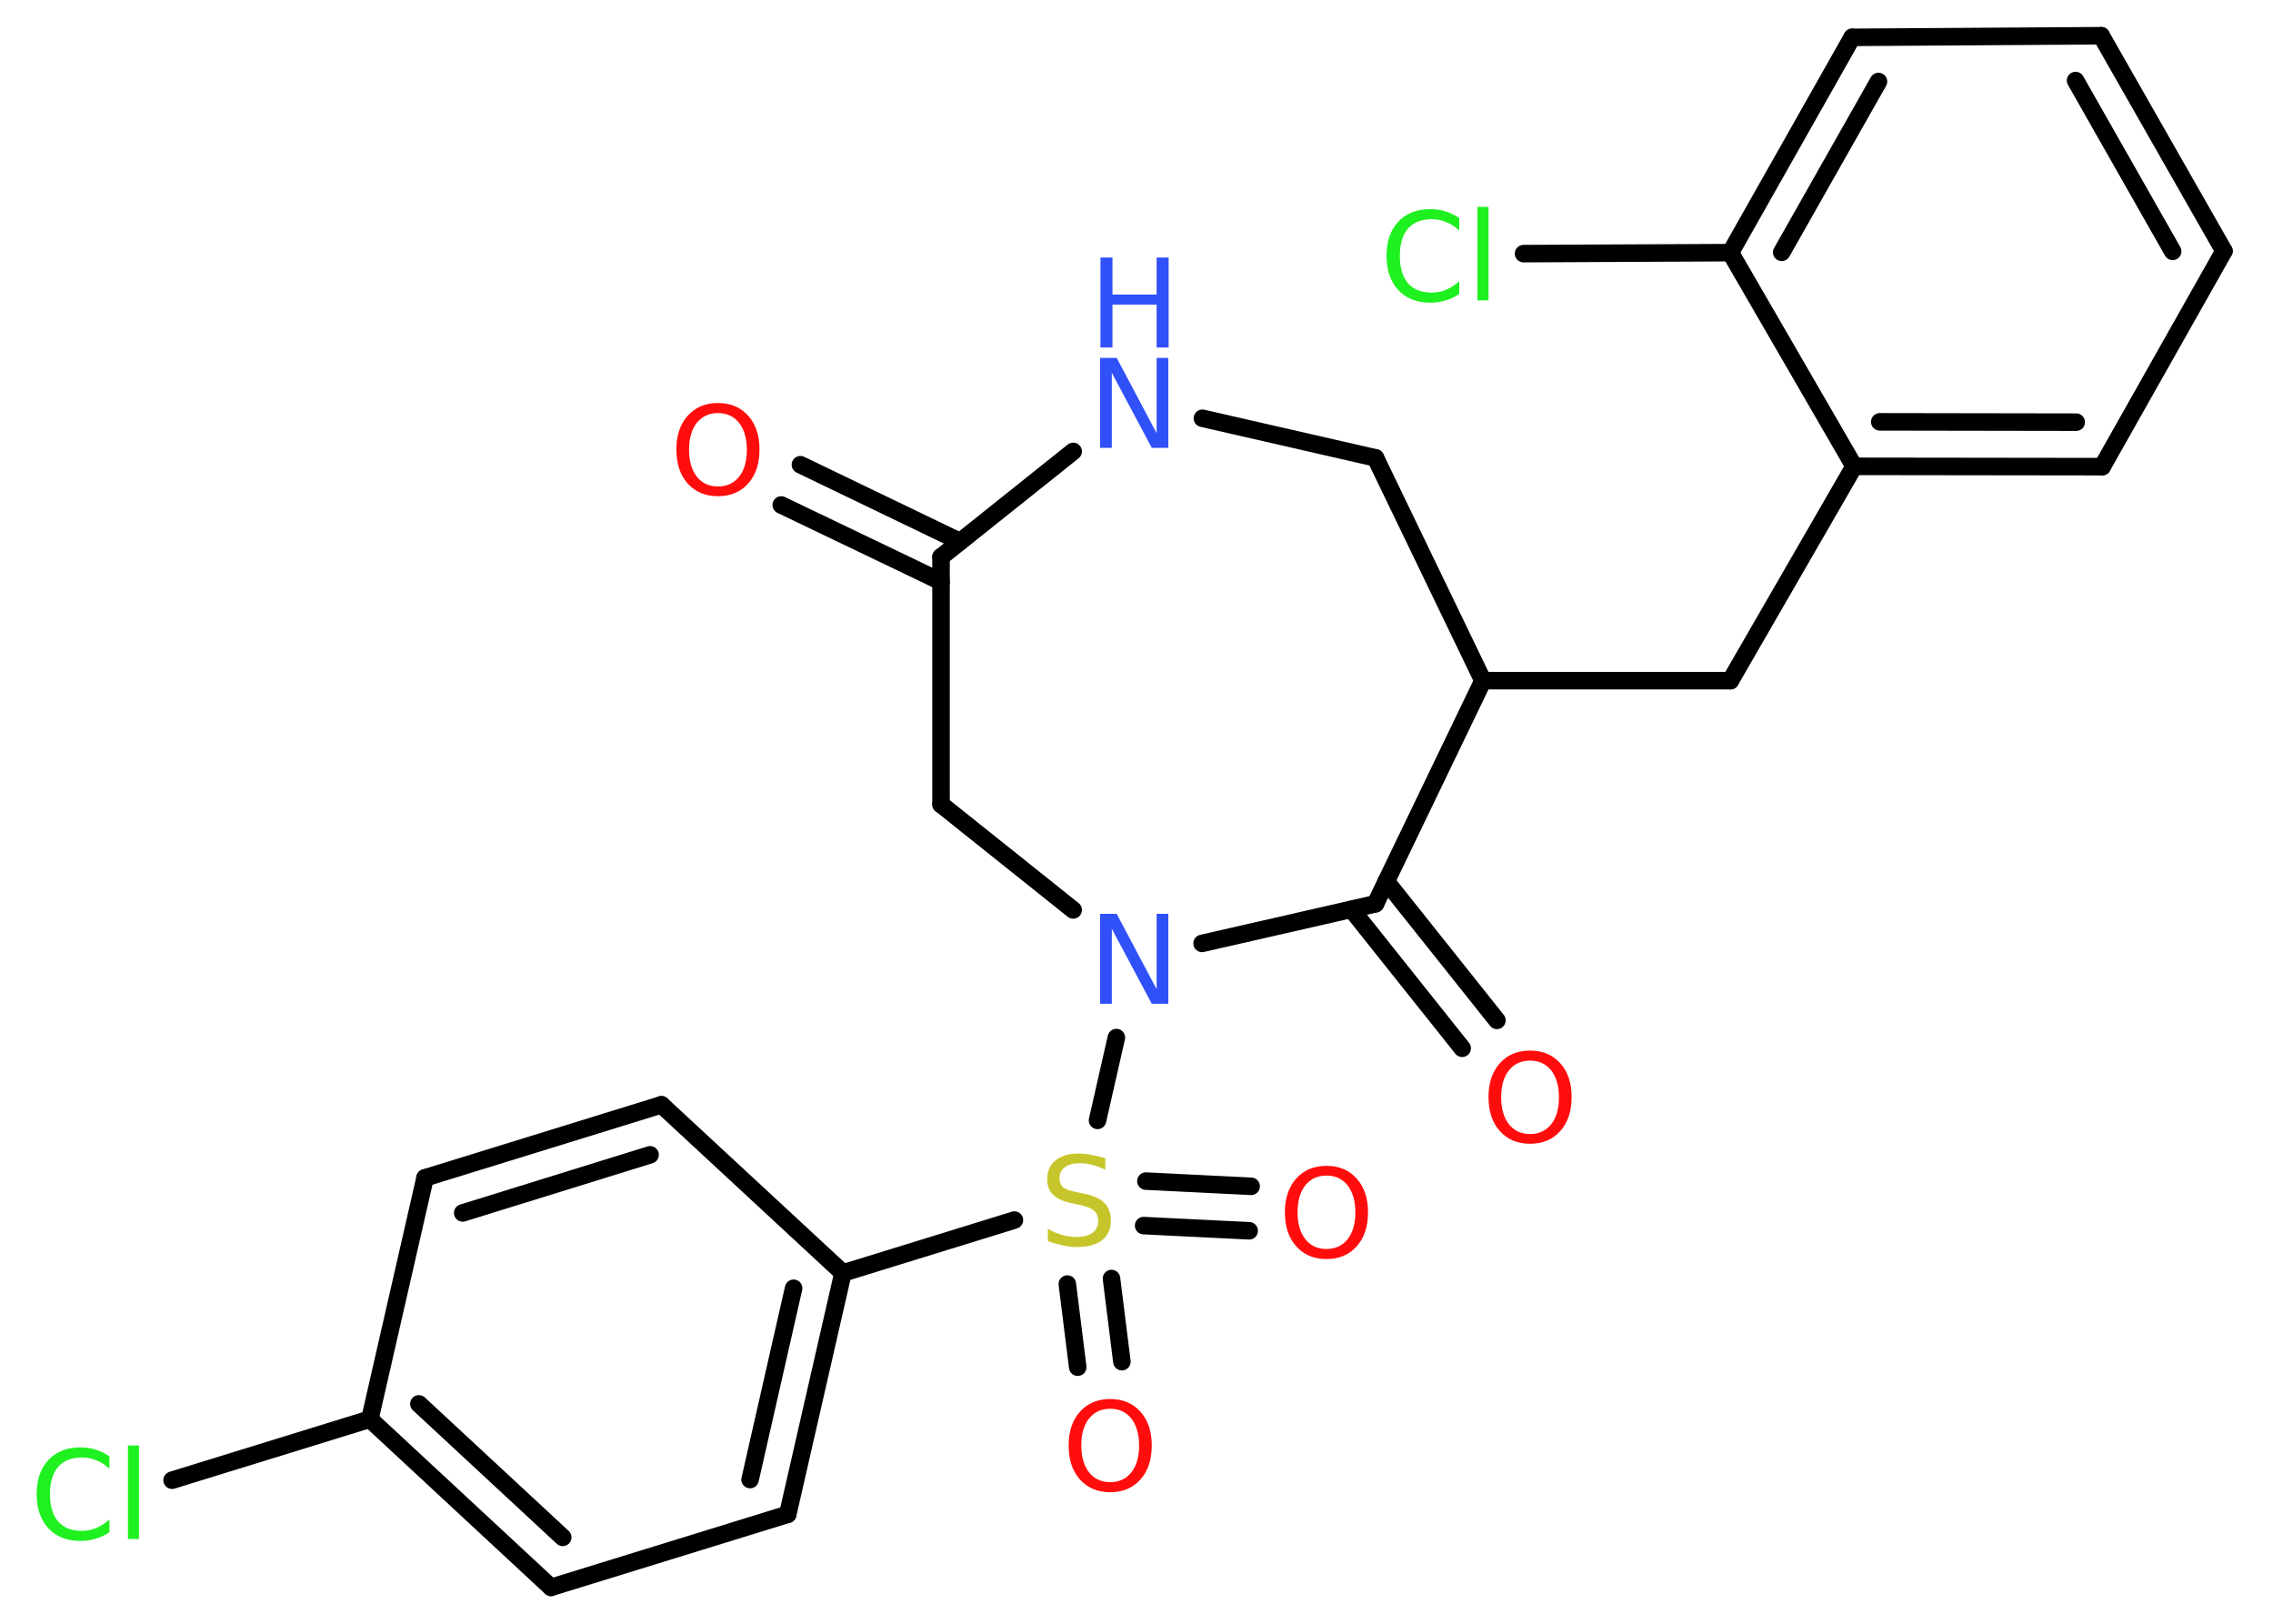<?xml version='1.0' encoding='UTF-8'?>
<!DOCTYPE svg PUBLIC "-//W3C//DTD SVG 1.1//EN" "http://www.w3.org/Graphics/SVG/1.1/DTD/svg11.dtd">
<svg version='1.2' xmlns='http://www.w3.org/2000/svg' xmlns:xlink='http://www.w3.org/1999/xlink' width='70.0mm' height='50.0mm' viewBox='0 0 70.0 50.0'>
  <desc>Generated by the Chemistry Development Kit (http://github.com/cdk)</desc>
  <g stroke-linecap='round' stroke-linejoin='round' stroke='#000000' stroke-width='.54' fill='#FF0D0D'>
    <rect x='.0' y='.0' width='70.0' height='50.0' fill='#FFFFFF' stroke='none'/>
    <g id='mol1' class='mol'>
      <g id='mol1bnd1' class='bond'>
        <line x1='24.65' y1='14.31' x2='29.57' y2='16.68'/>
        <line x1='24.06' y1='15.55' x2='28.98' y2='17.91'/>
      </g>
      <line id='mol1bnd2' class='bond' x1='28.98' y1='17.15' x2='28.98' y2='24.77'/>
      <line id='mol1bnd3' class='bond' x1='28.98' y1='24.77' x2='33.05' y2='28.02'/>
      <line id='mol1bnd4' class='bond' x1='34.38' y1='31.95' x2='33.8' y2='34.5'/>
      <g id='mol1bnd5' class='bond'>
        <line x1='34.23' y1='39.37' x2='34.55' y2='41.93'/>
        <line x1='32.87' y1='39.54' x2='33.19' y2='42.1'/>
      </g>
      <g id='mol1bnd6' class='bond'>
        <line x1='35.29' y1='36.37' x2='38.53' y2='36.53'/>
        <line x1='35.22' y1='37.74' x2='38.47' y2='37.9'/>
      </g>
      <line id='mol1bnd7' class='bond' x1='31.24' y1='37.57' x2='25.96' y2='39.2'/>
      <g id='mol1bnd8' class='bond'>
        <line x1='24.26' y1='46.63' x2='25.96' y2='39.2'/>
        <line x1='23.1' y1='45.56' x2='24.44' y2='39.67'/>
      </g>
      <line id='mol1bnd9' class='bond' x1='24.26' y1='46.63' x2='16.97' y2='48.88'/>
      <g id='mol1bnd10' class='bond'>
        <line x1='11.39' y1='43.7' x2='16.97' y2='48.88'/>
        <line x1='12.9' y1='43.23' x2='17.33' y2='47.34'/>
      </g>
      <line id='mol1bnd11' class='bond' x1='11.39' y1='43.7' x2='5.3' y2='45.58'/>
      <line id='mol1bnd12' class='bond' x1='11.39' y1='43.7' x2='13.09' y2='36.27'/>
      <g id='mol1bnd13' class='bond'>
        <line x1='20.37' y1='34.02' x2='13.09' y2='36.27'/>
        <line x1='20.02' y1='35.56' x2='14.25' y2='37.35'/>
      </g>
      <line id='mol1bnd14' class='bond' x1='25.96' y1='39.2' x2='20.37' y2='34.02'/>
      <line id='mol1bnd15' class='bond' x1='37.02' y1='29.05' x2='42.36' y2='27.83'/>
      <g id='mol1bnd16' class='bond'>
        <line x1='42.69' y1='27.14' x2='46.1' y2='31.42'/>
        <line x1='41.62' y1='28.0' x2='45.03' y2='32.28'/>
      </g>
      <line id='mol1bnd17' class='bond' x1='42.36' y1='27.83' x2='45.67' y2='20.96'/>
      <line id='mol1bnd18' class='bond' x1='45.67' y1='20.96' x2='53.29' y2='20.96'/>
      <line id='mol1bnd19' class='bond' x1='53.29' y1='20.96' x2='57.1' y2='14.36'/>
      <g id='mol1bnd20' class='bond'>
        <line x1='57.1' y1='14.36' x2='64.74' y2='14.37'/>
        <line x1='57.89' y1='12.99' x2='63.94' y2='13.0'/>
      </g>
      <line id='mol1bnd21' class='bond' x1='64.74' y1='14.37' x2='68.49' y2='7.73'/>
      <g id='mol1bnd22' class='bond'>
        <line x1='68.49' y1='7.73' x2='64.71' y2='1.1'/>
        <line x1='66.91' y1='7.74' x2='63.92' y2='2.48'/>
      </g>
      <line id='mol1bnd23' class='bond' x1='64.71' y1='1.1' x2='57.04' y2='1.15'/>
      <g id='mol1bnd24' class='bond'>
        <line x1='57.04' y1='1.15' x2='53.29' y2='7.78'/>
        <line x1='57.85' y1='2.51' x2='54.87' y2='7.77'/>
      </g>
      <line id='mol1bnd25' class='bond' x1='57.1' y1='14.36' x2='53.29' y2='7.78'/>
      <line id='mol1bnd26' class='bond' x1='53.29' y1='7.78' x2='46.92' y2='7.81'/>
      <line id='mol1bnd27' class='bond' x1='45.67' y1='20.96' x2='42.36' y2='14.1'/>
      <line id='mol1bnd28' class='bond' x1='42.36' y1='14.1' x2='37.03' y2='12.88'/>
      <line id='mol1bnd29' class='bond' x1='28.98' y1='17.15' x2='33.05' y2='13.9'/>
      <path id='mol1atm1' class='atom' d='M22.11 12.72q-.41 .0 -.65 .3q-.24 .3 -.24 .83q.0 .52 .24 .83q.24 .3 .65 .3q.41 .0 .65 -.3q.24 -.3 .24 -.83q.0 -.52 -.24 -.83q-.24 -.3 -.65 -.3zM22.11 12.41q.58 .0 .93 .39q.35 .39 .35 1.04q.0 .66 -.35 1.05q-.35 .39 -.93 .39q-.58 .0 -.93 -.39q-.35 -.39 -.35 -1.05q.0 -.65 .35 -1.04q.35 -.39 .93 -.39z' stroke='none'/>
      <path id='mol1atm4' class='atom' d='M33.89 28.14h.5l1.23 2.32v-2.32h.36v2.77h-.51l-1.23 -2.31v2.31h-.36v-2.77z' stroke='none' fill='#3050F8'/>
      <path id='mol1atm5' class='atom' d='M34.04 35.66v.36q-.21 -.1 -.4 -.15q-.19 -.05 -.37 -.05q-.31 .0 -.47 .12q-.17 .12 -.17 .34q.0 .18 .11 .28q.11 .09 .42 .15l.23 .05q.42 .08 .62 .28q.2 .2 .2 .54q.0 .4 -.27 .61q-.27 .21 -.79 .21q-.2 .0 -.42 -.05q-.22 -.05 -.46 -.13v-.38q.23 .13 .45 .19q.22 .06 .43 .06q.32 .0 .5 -.13q.17 -.13 .17 -.36q.0 -.21 -.13 -.32q-.13 -.11 -.41 -.17l-.23 -.05q-.42 -.08 -.61 -.26q-.19 -.18 -.19 -.49q.0 -.37 .26 -.58q.26 -.21 .71 -.21q.19 .0 .39 .04q.2 .04 .41 .1z' stroke='none' fill='#C6C62C'/>
      <path id='mol1atm6' class='atom' d='M34.19 43.38q-.41 .0 -.65 .3q-.24 .3 -.24 .83q.0 .52 .24 .83q.24 .3 .65 .3q.41 .0 .65 -.3q.24 -.3 .24 -.83q.0 -.52 -.24 -.83q-.24 -.3 -.65 -.3zM34.19 43.08q.58 .0 .93 .39q.35 .39 .35 1.04q.0 .66 -.35 1.05q-.35 .39 -.93 .39q-.58 .0 -.93 -.39q-.35 -.39 -.35 -1.05q.0 -.65 .35 -1.04q.35 -.39 .93 -.39z' stroke='none'/>
      <path id='mol1atm7' class='atom' d='M40.85 36.2q-.41 .0 -.65 .3q-.24 .3 -.24 .83q.0 .52 .24 .83q.24 .3 .65 .3q.41 .0 .65 -.3q.24 -.3 .24 -.83q.0 -.52 -.24 -.83q-.24 -.3 -.65 -.3zM40.85 35.9q.58 .0 .93 .39q.35 .39 .35 1.04q.0 .66 -.35 1.05q-.35 .39 -.93 .39q-.58 .0 -.93 -.39q-.35 -.39 -.35 -1.05q.0 -.65 .35 -1.04q.35 -.39 .93 -.39z' stroke='none'/>
      <path id='mol1atm12' class='atom' d='M3.37 44.83v.4q-.19 -.18 -.4 -.26q-.21 -.09 -.45 -.09q-.47 .0 -.73 .29q-.25 .29 -.25 .84q.0 .55 .25 .84q.25 .29 .73 .29q.24 .0 .45 -.09q.21 -.09 .4 -.26v.39q-.2 .14 -.42 .2q-.22 .07 -.47 .07q-.63 .0 -.99 -.39q-.36 -.39 -.36 -1.05q.0 -.67 .36 -1.05q.36 -.39 .99 -.39q.25 .0 .47 .07q.22 .07 .41 .2zM3.94 44.51h.34v2.88h-.34v-2.88z' stroke='none' fill='#1FF01F'/>
      <path id='mol1atm16' class='atom' d='M47.12 32.66q-.41 .0 -.65 .3q-.24 .3 -.24 .83q.0 .52 .24 .83q.24 .3 .65 .3q.41 .0 .65 -.3q.24 -.3 .24 -.83q.0 -.52 -.24 -.83q-.24 -.3 -.65 -.3zM47.12 32.35q.58 .0 .93 .39q.35 .39 .35 1.04q.0 .66 -.35 1.05q-.35 .39 -.93 .39q-.58 .0 -.93 -.39q-.35 -.39 -.35 -1.05q.0 -.65 .35 -1.04q.35 -.39 .93 -.39z' stroke='none'/>
      <path id='mol1atm25' class='atom' d='M44.94 6.7v.4q-.19 -.18 -.4 -.26q-.21 -.09 -.45 -.09q-.47 .0 -.73 .29q-.25 .29 -.25 .84q.0 .55 .25 .84q.25 .29 .73 .29q.24 .0 .45 -.09q.21 -.09 .4 -.26v.39q-.2 .14 -.42 .2q-.22 .07 -.47 .07q-.63 .0 -.99 -.39q-.36 -.39 -.36 -1.05q.0 -.67 .36 -1.05q.36 -.39 .99 -.39q.25 .0 .47 .07q.22 .07 .41 .2zM45.5 6.37h.34v2.88h-.34v-2.88z' stroke='none' fill='#1FF01F'/>
      <g id='mol1atm27' class='atom'>
        <path d='M33.89 11.02h.5l1.23 2.32v-2.32h.36v2.77h-.51l-1.23 -2.31v2.31h-.36v-2.77z' stroke='none' fill='#3050F8'/>
        <path d='M33.89 7.93h.37v1.14h1.36v-1.14h.37v2.77h-.37v-1.32h-1.36v1.32h-.37v-2.77z' stroke='none' fill='#3050F8'/>
      </g>
    </g>
  </g>
</svg>
